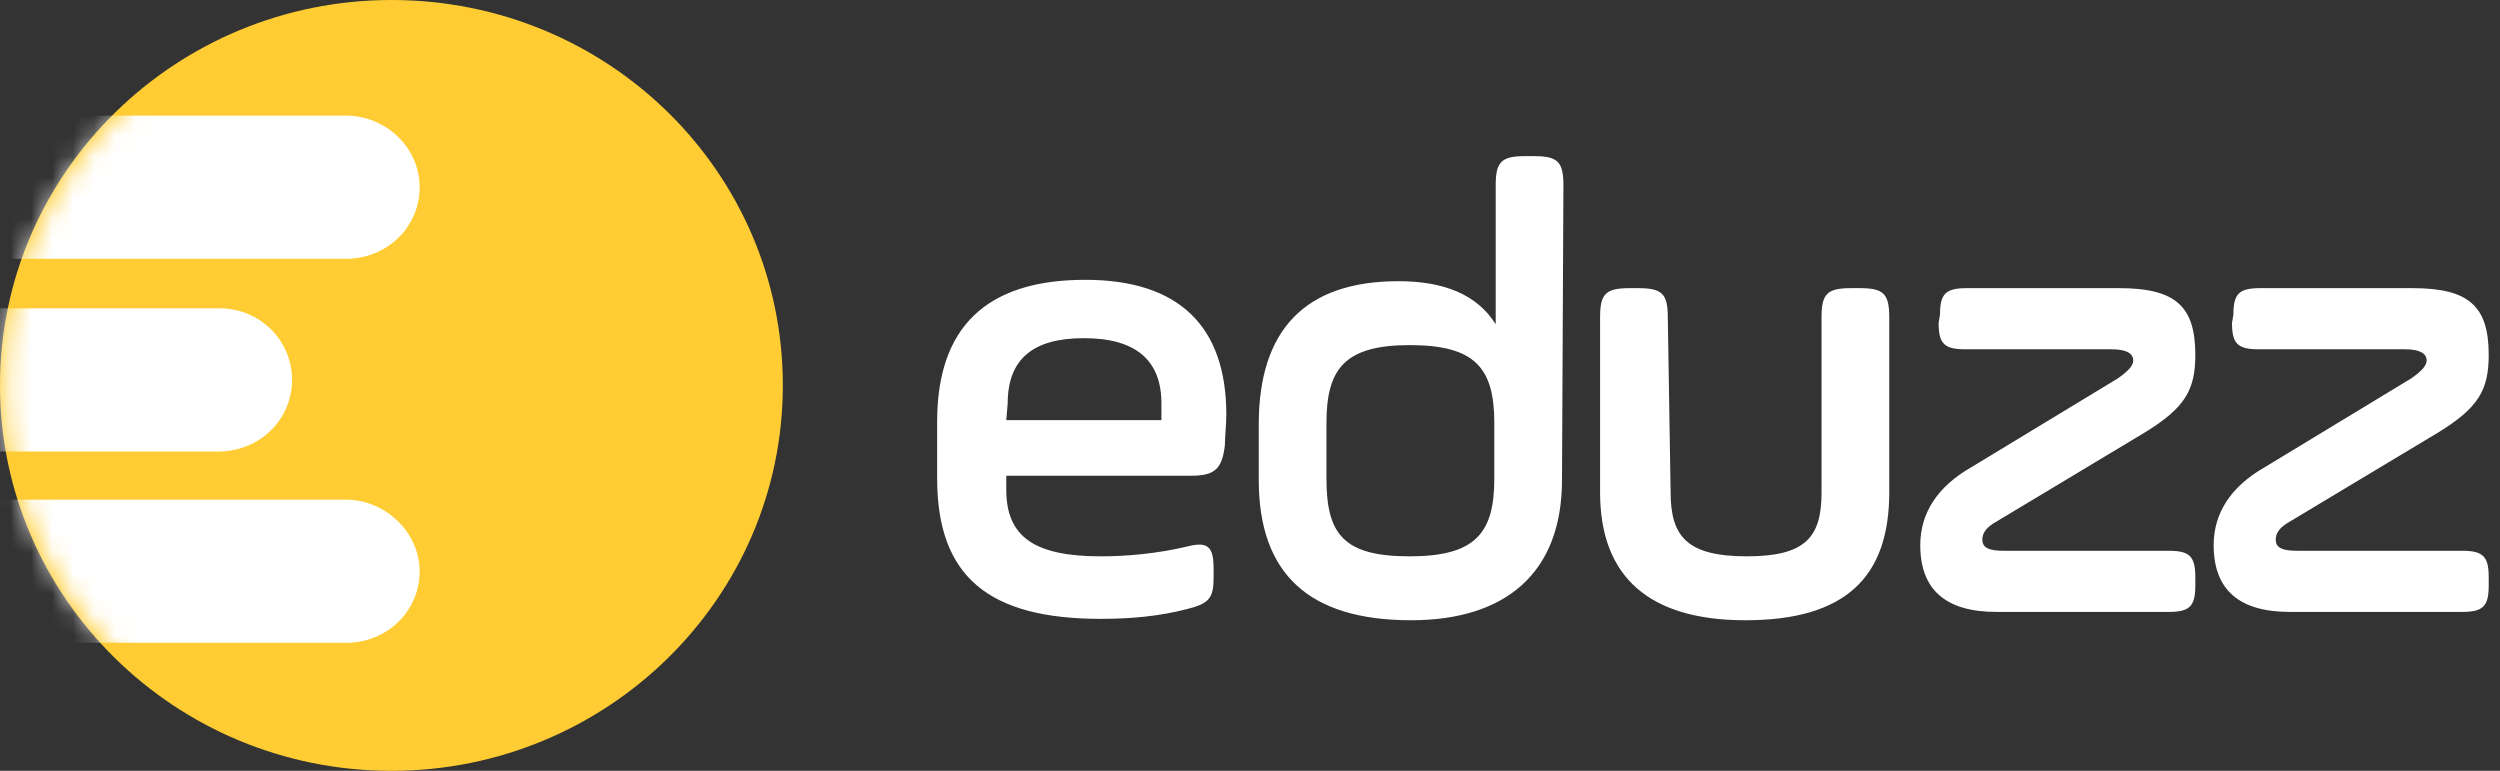 <?xml version="1.0" encoding="UTF-8"?>
<svg width="120px" height="37px" viewBox="0 0 120 37" version="1.1" xmlns="http://www.w3.org/2000/svg" xmlns:xlink="http://www.w3.org/1999/xlink">
    <rect x="0" y="0" width="120" height="37" fill="#333333" stroke="none"/>
    <!-- Generator: Sketch 49.1 (51147) - http://www.bohemiancoding.com/sketch -->
    <title>Group 2</title>
    <desc>Created with Sketch.</desc>
    <defs>
        <path d="M38.312,18.5 C38.312,28.741 29.737,37 19.258,37 C8.71,37 0.204,28.675 0.204,18.5 C0.204,8.259 8.778,0 19.258,0 C29.805,0 38.312,8.259 38.312,18.5 Z" id="path-1"></path>
    </defs>
    <g id="Page-1" stroke="none" stroke-width="1" fill="none" fill-rule="evenodd">
        <g id="Seven-Copy-3" transform="translate(-271, -825)">
            <g id="Group-2" transform="translate(271, 825)">
                <g id="logo_eduzz_2018_horizontal_02">
                    <path d="M37.576,18.5 C37.576,28.741 29.121,37 18.788,37 C8.387,37 0,28.675 0,18.5 C0,8.259 8.455,0 18.788,0 C29.188,0 37.576,8.259 37.576,18.5 Z" id="Shape" fill="#FFCD33" fill-rule="nonzero"></path>
                    <g id="Clipped">
                        <mask id="mask-2" fill="white">
                            <use xlink:href="#path-1"></use>
                        </mask>
                        <g id="a"></g>
                        <g id="Group" mask="url(#mask-2)" fill="#FFFFFF" fill-rule="nonzero">
                            <g transform="translate(-15.651, 5.286)" id="Shape">
                                <path d="M35.794,3.7 C35.794,5.616 34.229,7.136 32.255,7.136 L9.867,7.136 C7.894,7.136 6.329,5.616 6.329,3.7 C6.329,1.784 7.894,0.264 9.867,0.264 L32.255,0.264 C34.161,0.264 35.794,1.784 35.794,3.7 Z M29.669,12.95 C29.669,14.866 28.104,16.386 26.131,16.386 L3.811,16.386 C1.837,16.386 0.272,14.866 0.272,12.95 C0.272,11.034 1.837,9.514 3.811,9.514 L26.199,9.514 C28.104,9.514 29.669,11.034 29.669,12.95 Z M35.794,22.134 C35.794,24.05 34.229,25.57 32.255,25.57 L9.867,25.57 C7.894,25.57 6.329,24.05 6.329,22.134 C6.329,20.218 7.894,18.698 9.867,18.698 L32.255,18.698 C34.161,18.698 35.794,20.284 35.794,22.134 Z"></path>
                            </g>
                        </g>
                    </g>
                    <g id="Group" transform="translate(44.848, 7.161)" fill="#FFFFFF" fill-rule="nonzero">
                        <path d="M13.947,14.207 C13.812,15.341 13.473,15.674 12.322,15.674 L3.453,15.674 L3.453,16.341 C3.453,18.609 4.807,19.543 7.989,19.543 C9.275,19.543 10.697,19.409 12.119,19.076 C13.135,18.809 13.405,19.076 13.405,20.143 L13.405,20.543 C13.405,21.544 13.202,21.81 12.119,22.077 C10.833,22.411 9.479,22.544 7.989,22.544 C2.64,22.544 0.135,20.543 0.135,15.807 L0.135,13.073 C0.135,8.537 2.505,6.27 7.244,6.27 C11.713,6.27 14.015,8.471 14.015,12.739 C14.015,13.273 13.947,13.74 13.947,14.207 Z M3.453,13.006 L10.9,13.006 L10.9,12.206 C10.9,10.138 9.682,9.071 7.177,9.071 C4.739,9.071 3.521,10.071 3.521,12.206 L3.453,13.006 Z M30.128,15.874 C30.128,20.343 27.42,22.611 22.884,22.611 C18.009,22.611 15.572,20.41 15.572,15.874 L15.572,13.206 C15.572,8.671 17.806,6.336 22.275,6.336 C24.509,6.336 26.066,7.003 26.946,8.404 L26.946,1.734 C26.946,0.6 27.217,0.333 28.368,0.333 L28.774,0.333 C29.925,0.333 30.196,0.6 30.196,1.734 L30.128,15.874 Z M18.822,15.807 C18.822,18.475 19.634,19.543 22.816,19.543 C25.998,19.543 26.879,18.409 26.879,15.807 L26.879,13.14 C26.879,10.472 25.931,9.404 22.816,9.404 C19.702,9.404 18.822,10.538 18.822,13.14 L18.822,15.807 Z M35.342,16.474 C35.342,18.609 36.154,19.543 38.998,19.543 C41.841,19.543 42.586,18.609 42.586,16.474 L42.586,8.07 C42.586,6.937 42.857,6.67 44.008,6.67 L44.414,6.67 C45.565,6.67 45.836,6.937 45.836,8.07 L45.836,16.474 C45.836,20.543 43.737,22.611 38.93,22.611 C34.326,22.611 31.956,20.543 31.956,16.474 L31.956,8.07 C31.956,6.937 32.227,6.67 33.378,6.67 L33.784,6.67 C34.935,6.67 35.206,6.937 35.206,8.07 L35.342,16.474 Z M48.273,7.937 C48.273,6.937 48.544,6.67 49.559,6.67 L56.871,6.67 C59.58,6.67 60.527,7.537 60.527,9.871 C60.527,11.539 60.054,12.406 58.09,13.606 L50.981,17.875 C50.507,18.142 50.304,18.409 50.304,18.742 C50.304,19.142 50.643,19.276 51.32,19.276 L59.241,19.276 C60.257,19.276 60.527,19.543 60.527,20.543 L60.527,20.943 C60.527,21.944 60.257,22.211 59.241,22.211 L50.981,22.211 C48.544,22.211 47.325,21.143 47.325,19.009 C47.325,17.475 48.138,16.208 49.762,15.274 L56.804,11.005 C57.278,10.672 57.548,10.405 57.548,10.138 C57.548,9.805 57.21,9.605 56.533,9.605 L49.492,9.605 C48.476,9.605 48.205,9.338 48.205,8.337 L48.273,7.937 Z M62.355,7.937 C62.355,6.937 62.626,6.67 63.642,6.67 L70.954,6.67 C73.662,6.67 74.61,7.537 74.61,9.871 C74.61,11.539 74.136,12.406 72.173,13.606 L65.064,17.875 C64.59,18.142 64.387,18.409 64.387,18.742 C64.387,19.142 64.725,19.276 65.402,19.276 L73.324,19.276 C74.339,19.276 74.61,19.543 74.61,20.543 L74.61,20.943 C74.61,21.944 74.339,22.211 73.324,22.211 L65.064,22.211 C62.626,22.211 61.408,21.143 61.408,19.009 C61.408,17.475 62.22,16.208 63.845,15.274 L70.886,11.005 C71.36,10.672 71.631,10.405 71.631,10.138 C71.631,9.805 71.292,9.605 70.615,9.605 L63.574,9.605 C62.559,9.605 62.288,9.338 62.288,8.337 L62.355,7.937 Z" id="Shape"></path>
                    </g>
                </g>
            </g>
        </g>
    </g>
</svg>